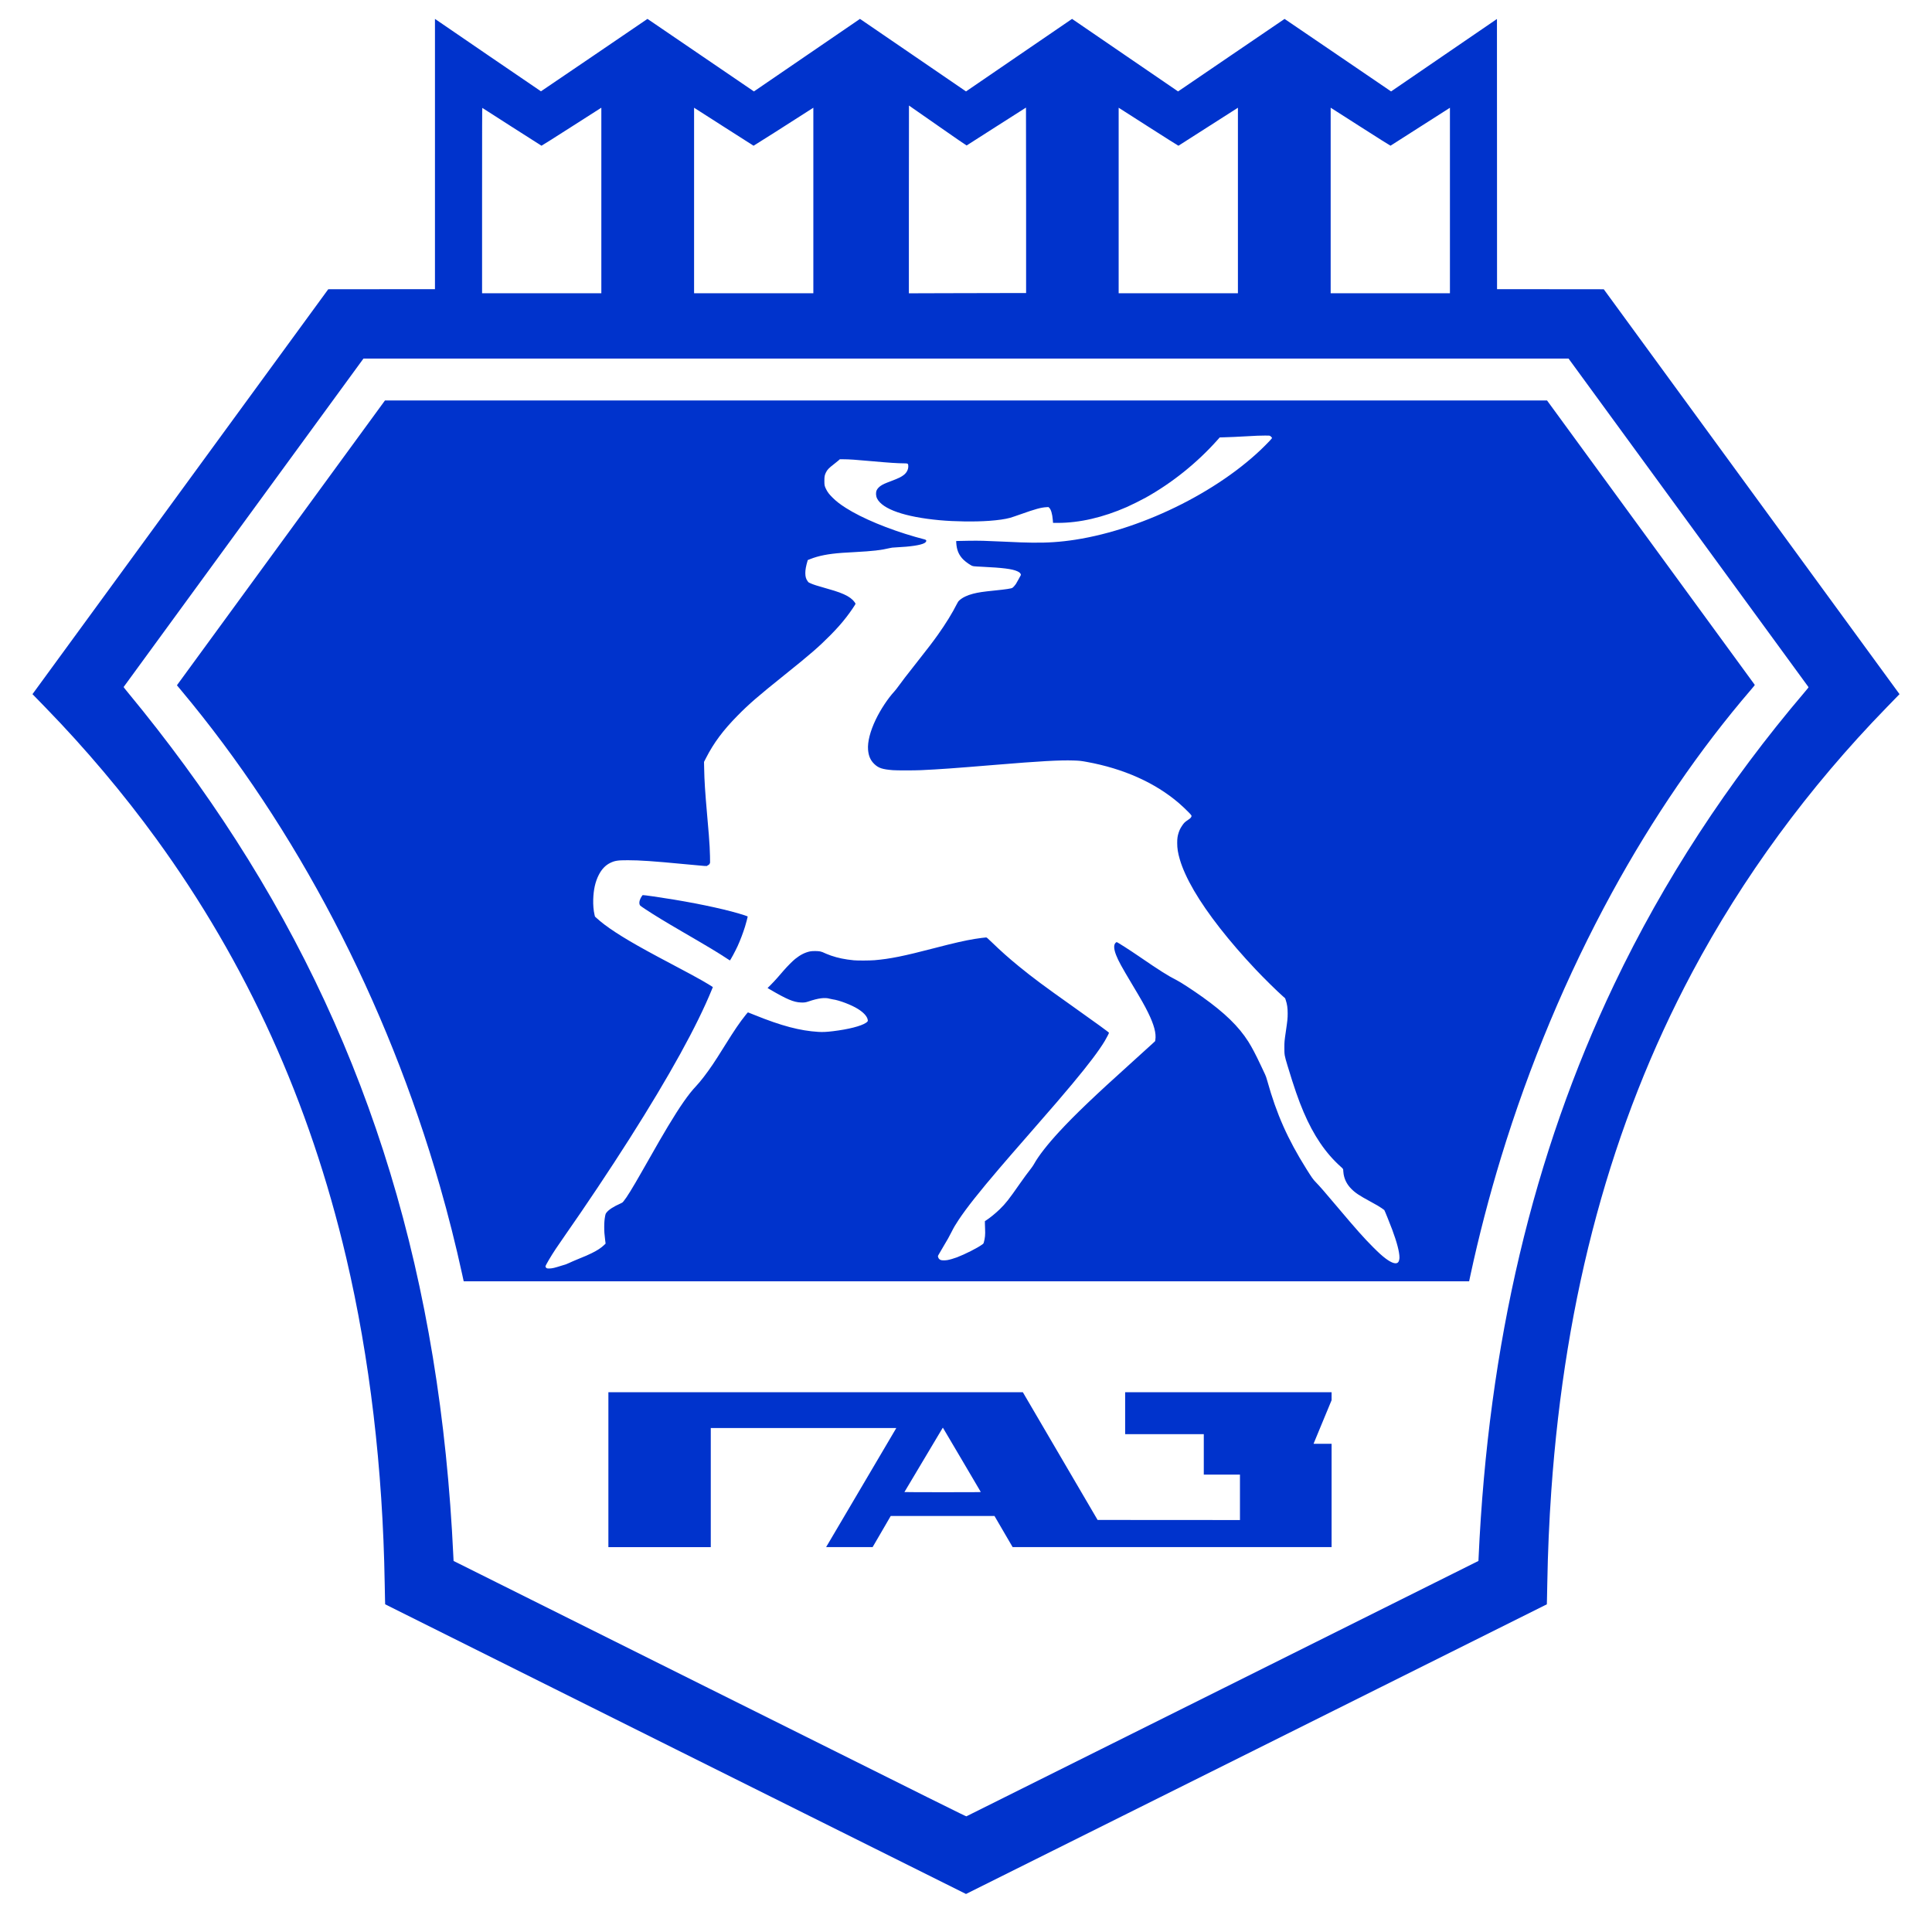 <?xml version="1.0" standalone="no"?>
<!DOCTYPE svg PUBLIC "-//W3C//DTD SVG 20010904//EN"
 "http://www.w3.org/TR/2001/REC-SVG-20010904/DTD/svg10.dtd">
<svg version="1.0" xmlns="http://www.w3.org/2000/svg"
 width="10416pt" height="10416pt" viewBox="0 0 10416 10416"
 preserveAspectRatio="xMidYMid meet">

<g transform="translate(0,10416) scale(0.1,-0.1)"
fill="#0033CC" stroke="none">
<path d="M23450 95856 l0 -7286 -2877 -2 -2877 -3 -7972 -10914 -7973 -10915
207 -212 c114 -117 342 -352 507 -522 2147 -2207 4188 -4627 5961 -7067 4883
-6720 8266 -14179 10238 -22575 1270 -5409 1975 -11370 2076 -17562 6 -364 14
-768 18 -897 l7 -234 15653 -7809 c8609 -4294 15657 -7808 15662 -7808 5 0
7053 3514 15662 7808 l15653 7809 7 259 c4 142 12 552 18 909 27 1626 101
3316 215 4945 744 10578 3238 19767 7583 27935 2735 5142 6273 9965 10487
14297 165 170 391 402 502 517 l202 207 -7973 10915 -7972 10914 -2877 3
-2877 2 -2 7283 -3 7284 -2854 -1953 -2853 -1953 -77 52 c-42 28 -1333 907
-2869 1954 -1537 1047 -2795 1903 -2797 1903 -1 0 -1255 -853 -2786 -1896
-1531 -1043 -2823 -1923 -2870 -1955 l-86 -58 -2858 1955 -2857 1955 -26 -17
c-15 -10 -1301 -890 -2859 -1955 l-2832 -1938 -2793 1911 c-1536 1051 -2823
1931 -2859 1955 l-66 44 -2858 -1955 -2858 -1955 -61 41 c-33 23 -1325 903
-2870 1956 l-2808 1913 -52 -34 c-28 -19 -1318 -897 -2866 -1952 -1548 -1055
-2819 -1918 -2825 -1918 -7 0 -5440 3711 -5687 3885 l-28 19 0 -7285z m27105
1534 c904 -632 1551 -1077 1558 -1073 7 3 728 465 1604 1025 875 560 1594
1018 1597 1018 3 0 6 -2250 6 -5000 l0 -5000 -1283 0 c-706 0 -2128 -3 -3160
-7 l-1877 -6 0 5061 c0 2784 2 5062 5 5062 2 0 700 -486 1550 -1080z m-22958
-69 c870 -556 1588 -1014 1596 -1017 8 -3 679 420 1588 1002 866 554 1589
1016 1607 1027 l32 19 0 -5001 0 -5001 -3215 0 -3215 0 0 5001 c0 4000 3 4999
13 4992 6 -6 724 -465 1594 -1022z m11448 -9 c864 -553 1575 -1007 1582 -1009
9 -4 1990 1256 3201 2035 l22 14 0 -5001 0 -5001 -3215 0 -3215 0 0 5001 0
5001 28 -18 c15 -10 734 -470 1597 -1022z m22893 -1 c871 -557 1588 -1011
1595 -1008 9 3 3041 1941 3181 2032 l26 17 0 -5001 0 -5001 -3215 0 -3215 0 0
5001 0 5001 23 -14 c12 -8 734 -470 1605 -1027z m11441 -5 c938 -600 1580
-1005 1588 -1001 12 4 1153 733 3136 2002 l67 43 0 -5000 0 -5000 -3215 0
-3215 0 0 5001 0 5001 33 -19 c17 -11 740 -473 1606 -1027z m17646 -21322
c3553 -4864 6466 -8853 6473 -8863 12 -17 -6 -42 -194 -263 -4162 -4887 -7615
-10184 -10276 -15763 -4375 -9172 -6793 -19398 -7314 -30940 l-7 -150 -13789
-6879 c-7584 -3783 -13802 -6883 -13817 -6889 -26 -9 -1084 517 -13837 6878
-7595 3789 -13810 6889 -13810 6889 -1 1 -7 114 -13 251 -694 14902 -4469
27333 -11732 38636 -1725 2685 -3682 5355 -5816 7937 -166 200 -232 286 -226
296 4 8 2915 3995 6468 8860 l6460 8845 32485 0 32485 0 6460 -8845z"/>
<path d="M15165 74918 c-3075 -4208 -5598 -7663 -5608 -7678 l-17 -27 215
-258 c6231 -7445 11094 -16759 13960 -26735 454 -1579 862 -3198 1205 -4775
39 -176 72 -330 75 -343 l5 -22 27103 0 27102 0 73 343 c440 2053 1014 4261
1648 6337 1529 5003 3543 9813 5972 14260 2202 4033 4748 7751 7501 10954 202
236 213 250 200 271 -8 12 -2529 3465 -5604 7673 l-5590 7652 -31325 0 -31325
0 -5590 -7652z m53301 5746 c39 -19 114 -97 114 -119 0 -9 -62 -82 -139 -163
-2412 -2556 -6708 -4737 -10476 -5321 -788 -122 -1503 -170 -2332 -157 -454 7
-657 14 -1548 56 -1007 47 -1248 53 -1840 46 -297 -4 -575 -9 -618 -12 l-78
-6 6 -92 c23 -356 113 -598 311 -830 103 -122 295 -274 481 -380 99 -57 107
-58 583 -81 1136 -54 1643 -119 1910 -241 102 -47 147 -80 176 -129 27 -47 30
-72 10 -100 -7 -11 -57 -103 -111 -205 -54 -102 -121 -219 -148 -260 -51 -75
-140 -172 -187 -203 -59 -38 -356 -83 -945 -142 -657 -67 -883 -101 -1173
-175 -327 -85 -564 -200 -745 -361 -48 -43 -68 -72 -118 -171 -249 -497 -615
-1091 -1027 -1670 -290 -407 -498 -680 -1112 -1458 -616 -781 -820 -1047
-1059 -1376 -56 -78 -138 -182 -183 -230 -355 -388 -742 -974 -1003 -1517
-301 -627 -449 -1207 -415 -1628 28 -336 130 -571 336 -769 228 -219 434 -287
1004 -332 211 -17 1146 -16 1505 0 1051 50 1690 95 4005 286 2438 202 3482
260 4222 236 331 -11 404 -19 716 -76 1986 -361 3686 -1121 4972 -2224 162
-139 418 -381 549 -519 143 -151 147 -160 112 -229 -27 -51 -69 -89 -191 -170
-148 -98 -197 -146 -290 -284 -101 -151 -141 -230 -191 -377 -63 -190 -82
-320 -82 -566 0 -295 36 -527 140 -885 139 -482 405 -1067 765 -1683 724
-1241 1894 -2737 3333 -4262 435 -461 1131 -1146 1456 -1434 l125 -111 32 -93
c75 -222 105 -426 105 -717 0 -273 -11 -385 -98 -975 -77 -528 -79 -552 -80
-875 0 -399 4 -421 169 -970 349 -1155 592 -1858 866 -2500 541 -1269 1186
-2218 2006 -2952 132 -118 134 -121 134 -228 0 -32 9 -109 19 -172 52 -302
187 -560 411 -788 218 -221 429 -362 1025 -685 160 -86 340 -187 400 -223 126
-74 336 -216 358 -240 18 -20 311 -746 425 -1052 255 -683 393 -1214 392
-1507 0 -83 -26 -190 -56 -236 -95 -144 -340 -79 -687 181 -193 145 -373 307
-672 607 -489 488 -917 969 -1900 2135 -734 870 -978 1151 -1201 1380 -141
145 -205 235 -506 715 -1008 1609 -1606 2958 -2102 4737 -49 177 -80 266 -122
355 -31 65 -126 267 -211 448 -292 622 -496 1010 -692 1320 -520 819 -1272
1550 -2481 2411 -525 374 -1156 785 -1365 891 -481 242 -939 531 -2063 1303
-495 339 -1154 760 -1191 760 -6 0 -29 -16 -51 -36 -115 -104 -106 -335 26
-671 122 -311 298 -632 849 -1553 533 -891 679 -1149 869 -1535 325 -658 451
-1132 394 -1476 l-11 -70 -136 -127 c-176 -165 -551 -505 -1181 -1072 -1928
-1735 -3013 -2772 -3851 -3680 -637 -690 -1116 -1305 -1359 -1743 -36 -66
-111 -176 -169 -250 -178 -226 -380 -501 -601 -817 -599 -859 -759 -1061
-1086 -1380 -220 -213 -524 -461 -732 -595 l-62 -40 0 -115 c0 -63 5 -205 10
-315 15 -289 -4 -492 -68 -715 -18 -63 -20 -66 -98 -122 -255 -184 -911 -516
-1351 -684 -153 -58 -393 -128 -512 -148 -122 -21 -281 -21 -350 0 -77 23
-135 83 -152 159 l-13 58 38 73 c21 41 123 217 228 391 256 427 335 568 466
828 131 260 208 390 387 660 424 640 1114 1512 2224 2810 350 410 758 880
1666 1920 1286 1473 1709 1964 2253 2618 861 1032 1416 1767 1732 2292 102
170 230 419 230 446 -1 23 -685 521 -1940 1411 -1563 1107 -2165 1555 -2914
2167 -544 445 -958 812 -1472 1309 -243 233 -265 252 -298 252 -53 0 -406 -46
-616 -80 -531 -87 -1117 -221 -2170 -495 -1665 -434 -2389 -580 -3230 -652
-253 -21 -914 -25 -1115 -5 -477 46 -861 125 -1232 253 -137 48 -378 146 -462
189 -20 10 -74 26 -121 36 -120 26 -429 27 -550 1 -273 -58 -521 -184 -795
-403 -144 -116 -430 -403 -630 -634 -88 -101 -238 -274 -334 -385 -96 -110
-254 -279 -351 -376 l-177 -176 91 -54 c940 -553 1312 -711 1709 -726 174 -7
255 4 400 53 535 182 892 228 1152 150 44 -13 117 -28 162 -34 347 -46 1009
-297 1358 -517 281 -176 463 -365 515 -533 35 -114 25 -141 -82 -214 -264
-178 -951 -353 -1782 -453 -344 -41 -547 -51 -781 -37 -992 59 -2002 326
-3450 914 -176 72 -329 132 -341 135 -16 4 -41 -22 -130 -134 -329 -411 -596
-804 -1127 -1655 -343 -550 -489 -778 -651 -1018 -330 -487 -665 -922 -904
-1174 -396 -416 -859 -1080 -1510 -2162 -310 -516 -478 -808 -1372 -2379 -555
-977 -846 -1448 -1028 -1668 -48 -57 -63 -69 -150 -107 -399 -178 -642 -337
-771 -503 -37 -48 -44 -67 -62 -158 -38 -196 -51 -354 -52 -599 0 -254 10
-407 49 -710 l25 -195 -79 -77 c-162 -156 -371 -293 -677 -443 -198 -97 -318
-149 -775 -335 -151 -62 -344 -145 -427 -186 -84 -40 -167 -75 -185 -79 -18
-4 -132 -39 -253 -77 -351 -111 -470 -139 -610 -145 -95 -4 -128 -2 -157 10
-40 17 -78 67 -78 103 0 52 291 548 551 939 91 138 307 453 480 700 1145 1636
2441 3578 3495 5237 2155 3391 3650 6099 4449 8062 l49 118 -25 19 c-47 35
-326 204 -554 334 -302 173 -692 384 -1515 820 -771 408 -1107 588 -1470 788
-1350 741 -2215 1306 -2718 1774 l-74 68 -24 100 c-53 221 -80 535 -70 825 17
531 110 947 293 1310 159 316 366 534 627 660 248 120 405 144 946 143 648 0
1367 -49 3030 -208 1259 -120 1225 -118 1254 -86 10 11 37 28 60 37 39 17 68
57 89 125 7 21 -9 622 -23 860 -23 414 -48 723 -135 1709 -112 1274 -148 1833
-161 2524 l-7 341 110 215 c415 812 922 1492 1698 2279 627 636 1086 1033
2534 2195 1386 1111 1854 1517 2476 2147 350 355 600 637 861 974 220 284 500
695 490 721 -14 36 -90 136 -145 192 -157 156 -377 281 -721 410 -174 65 -349
119 -800 247 -426 121 -559 163 -733 235 -117 48 -130 56 -168 104 -100 125
-141 256 -141 456 -1 179 34 372 116 651 l17 56 127 50 c458 182 976 283 1727
338 116 8 419 26 675 40 980 53 1422 103 1885 215 101 25 155 31 345 40 778
37 1320 118 1523 228 62 33 107 84 107 121 0 52 -25 66 -185 106 -82 20 -265
70 -405 110 -1464 419 -2874 1006 -3741 1558 -319 202 -522 360 -725 562 -181
180 -265 290 -344 450 -87 177 -94 211 -94 455 0 231 13 298 80 440 73 155
158 244 439 460 88 67 194 154 237 191 l76 69 185 0 c310 0 647 -23 1552 -105
886 -81 1401 -115 1745 -115 193 0 210 -13 210 -164 -1 -170 -84 -333 -233
-454 -136 -110 -295 -188 -677 -332 -356 -134 -453 -178 -575 -260 -97 -66
-179 -155 -217 -236 -58 -124 -49 -313 21 -452 290 -575 1503 -995 3366 -1167
829 -76 1902 -90 2675 -34 478 34 862 89 1130 163 69 19 328 106 575 194 781
278 1094 364 1381 379 l110 6 36 -32 c100 -87 173 -332 199 -664 l13 -157 250
0 c1179 0 2431 288 3731 857 241 106 773 371 1020 508 1421 793 2765 1873
3864 3106 l122 137 217 6 c373 11 701 25 1162 52 619 35 770 41 1048 42 205 2
249 -1 278 -14z"/>
<path d="M34652 55902 c-18 -6 -77 -92 -115 -167 -82 -162 -89 -320 -19 -400
13 -15 141 -105 285 -199 510 -336 1037 -657 2032 -1236 1451 -844 1908 -1120
2369 -1427 76 -51 142 -93 146 -93 23 0 295 505 421 781 138 302 292 710 393
1034 57 186 146 517 146 547 0 12 -41 30 -172 73 -811 267 -2224 581 -3806
845 -702 117 -1647 253 -1680 242z"/>
<path d="M32800 24925 l0 -4175 2760 0 2760 0 0 3210 0 3210 5000 0 5001 0
-12 -22 c-7 -13 -845 -1436 -1864 -3163 -1018 -1727 -1864 -3161 -1879 -3187
l-28 -48 1254 0 1253 0 489 840 488 840 2797 0 2796 0 489 -840 490 -840 8598
0 8598 0 0 2785 0 2785 -486 0 -485 0 6 21 c4 11 222 540 486 1175 l479 1155
0 215 0 214 -5565 0 -5565 0 0 -1130 0 -1130 2120 0 2120 0 0 -1090 0 -1090
975 0 975 0 0 -1225 0 -1225 -3837 2 -3838 3 -2015 3442 -2015 3443 -11172 0
-11173 0 0 -4175z m19055 535 c560 -949 1020 -1731 1022 -1737 4 -10 -411 -13
-2056 -13 -1138 0 -2061 4 -2061 9 0 7 2007 3373 2056 3449 9 13 17 22 19 20
1 -1 460 -779 1020 -1728z"/>
</g>
</svg>
